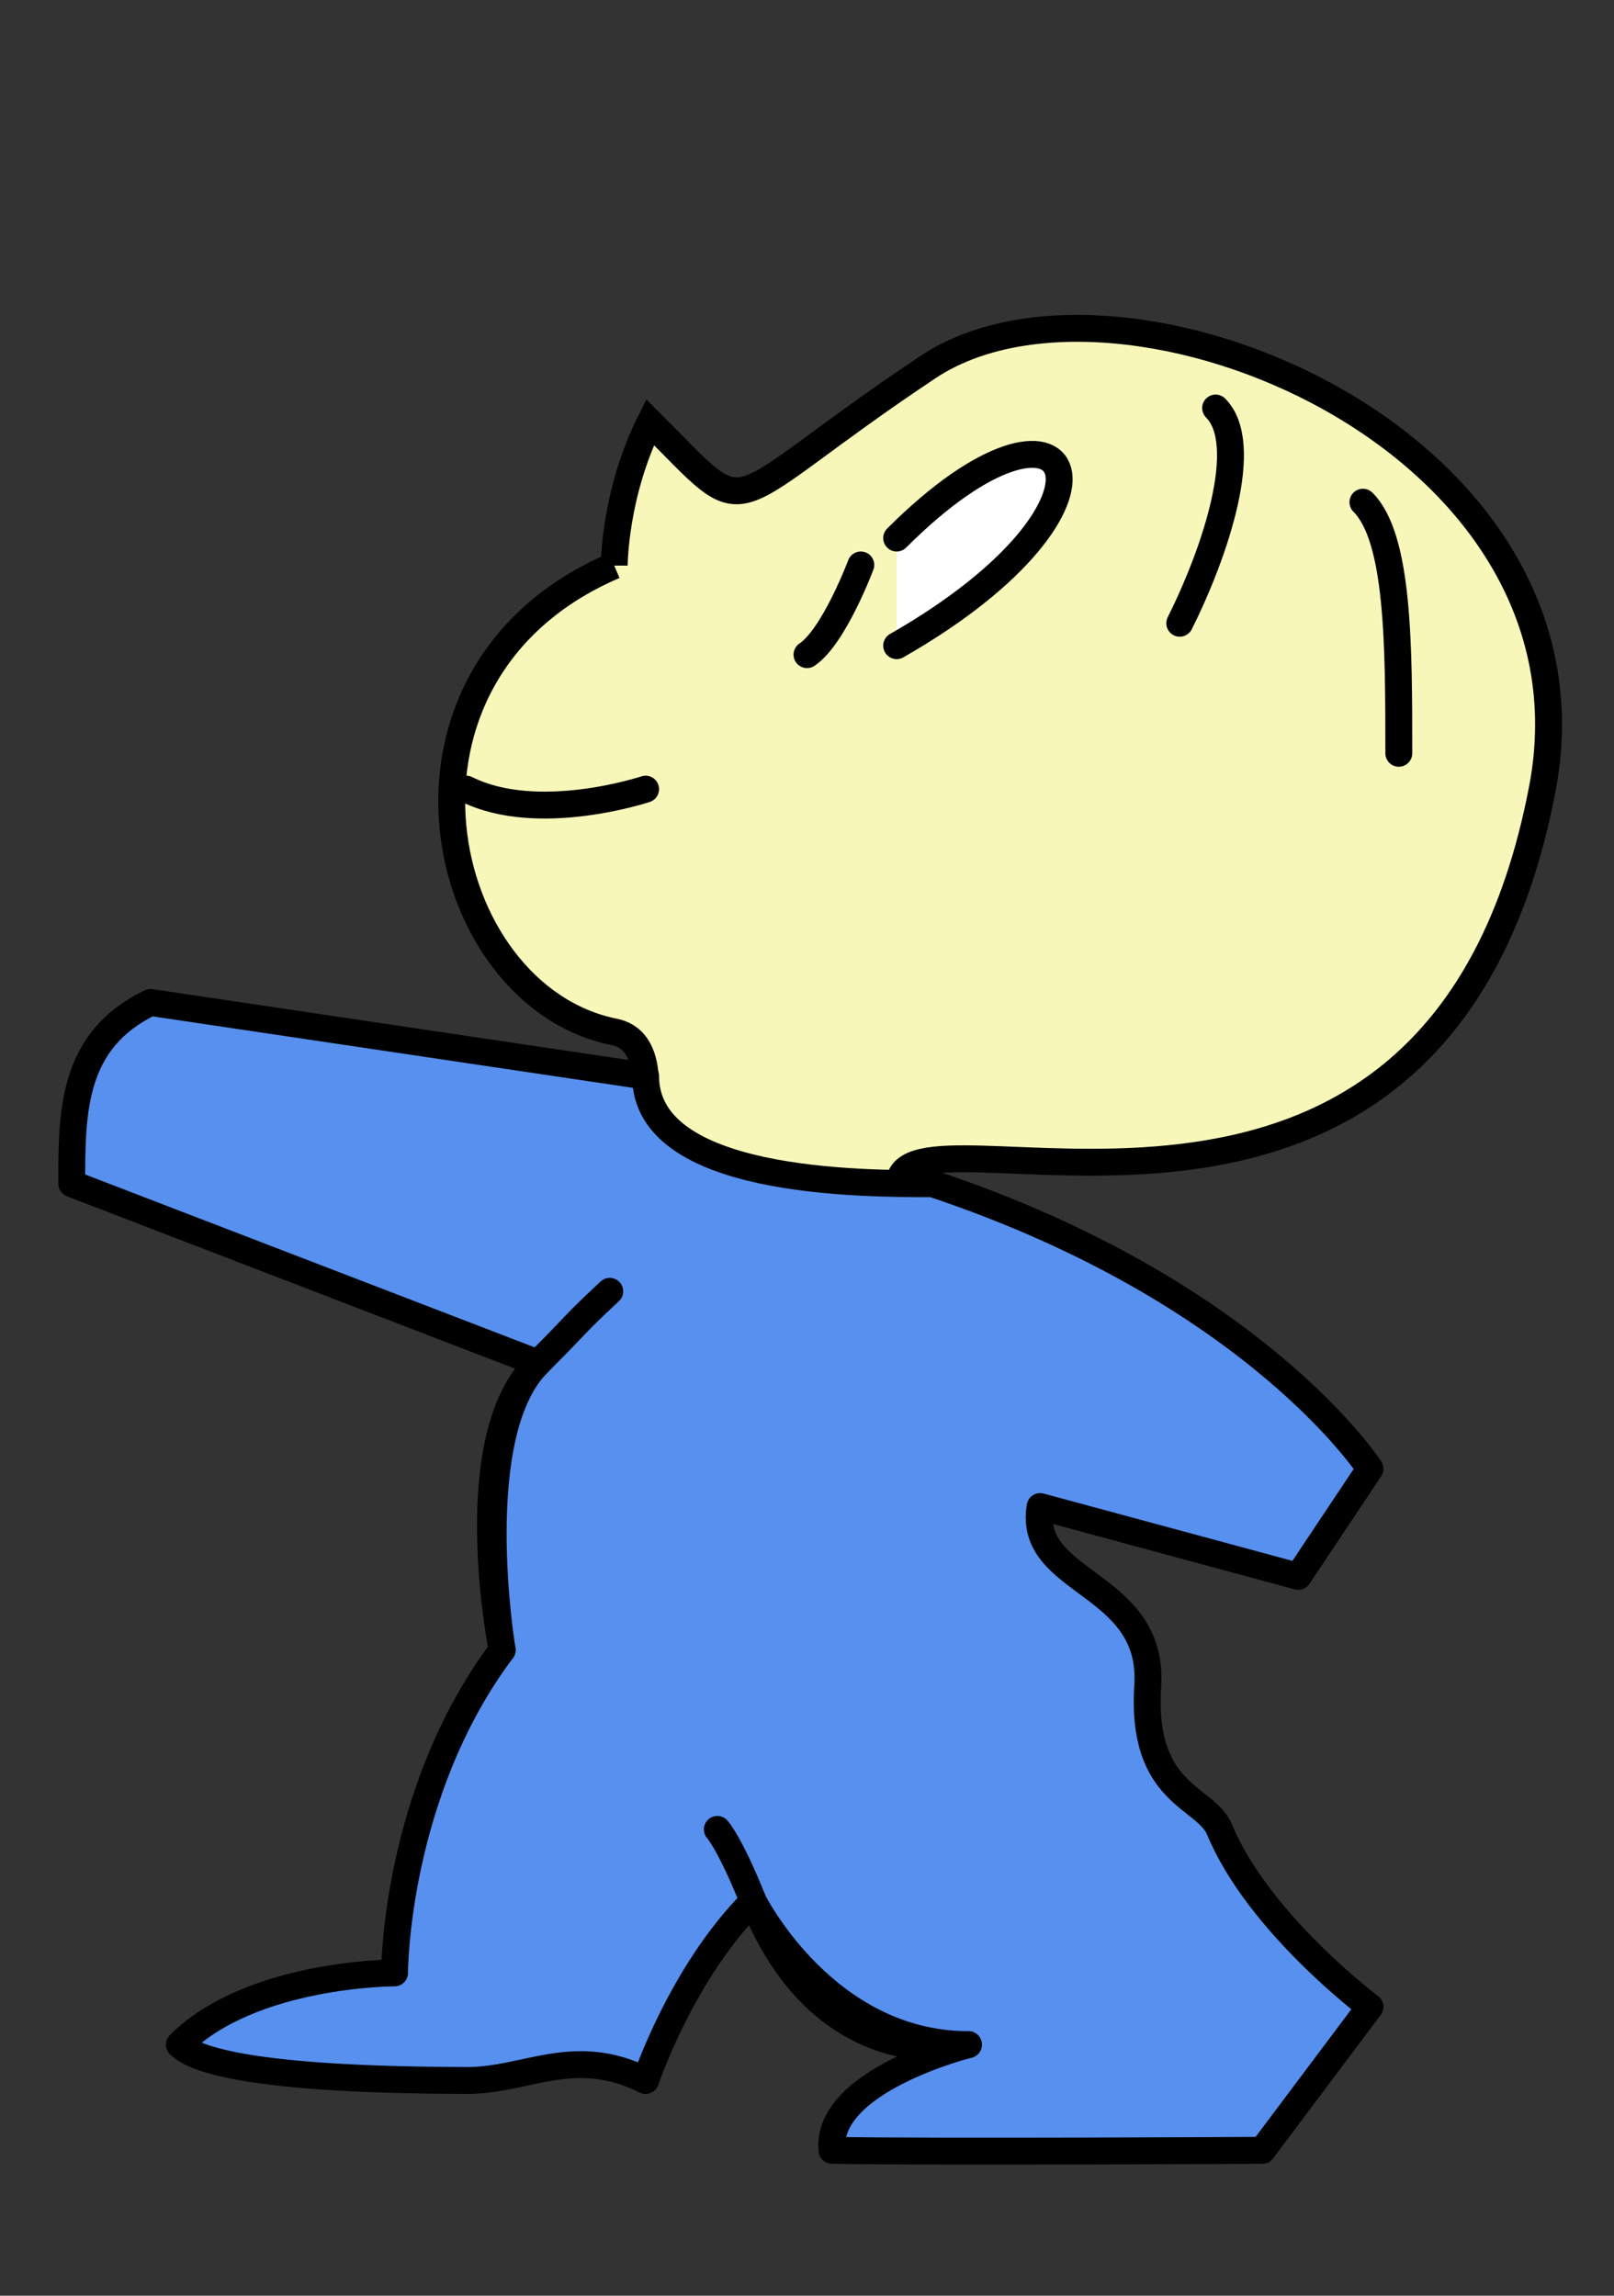 <?xml version="1.0" encoding="UTF-8" standalone="no"?>
<!-- Created with Inkscape (http://www.inkscape.org/) -->

<svg
   xmlns:dc="http://purl.org/dc/elements/1.1/"
   xmlns:cc="http://creativecommons.org/ns#"
   xmlns:rdf="http://www.w3.org/1999/02/22-rdf-syntax-ns#"
   xmlns:svg="http://www.w3.org/2000/svg"
   xmlns="http://www.w3.org/2000/svg"
   xmlns:sodipodi="http://sodipodi.sourceforge.net/DTD/sodipodi-0.dtd"
   xmlns:inkscape="http://www.inkscape.org/namespaces/inkscape"
   width="180"
   height="256"
   id="svg2"
   version="1.1"
   inkscape:version="0.48.4 r9939"
   sodipodi:docname="harold-reference.svg">
  <rect width="100%" height="100%" fill="#333333" stroke="none"/>
  <defs
     id="defs4" />
  <sodipodi:namedview
     id="base"
     pagecolor="#ffffff"
     bordercolor="#666666"
     borderopacity="1.0"
     inkscape:pageopacity="0.0"
     inkscape:pageshadow="2"
     inkscape:zoom="15.839192"
     inkscape:cx="100.98015"
     inkscape:cy="186.68395"
     inkscape:document-units="px"
     inkscape:current-layer="layer1"
     showgrid="true"
     inkscape:window-width="683"
     inkscape:window-height="713"
     inkscape:window-x="0"
     inkscape:window-y="27"
     inkscape:window-maximized="0">
    <inkscape:grid
       type="xygrid"
       id="grid2985"
       empspacing="4"
       visible="true"
       enabled="true"
       snapvisiblegridlinesonly="true" />
  </sodipodi:namedview>
  <g
     inkscape:label="Layer 1"
     inkscape:groupmode="layer"
     id="layer1"
     transform="translate(0,-796.362)">
    <path
       style="fill:#f8f7ba;fill-opacity:1;stroke:#000000;stroke-width:3;stroke-linecap:round;stroke-linejoin:miter;stroke-miterlimit:4;stroke-opacity:1;stroke-dasharray:none"
       d="m 68.5,859.434 c -28,12 -20,48 0,52 7.845,1.569 0,20 0,20 l 32,8 c 0,0 -2.385,-7.23 0,-12 4,-8 60.089,16.374 71.5,-43.071 7.5,-39.071 -47.189,-61.279 -68.5,-47.071 -24,16 -19,18.143 -31,6.143 -4,8 -4,16 -4,16 z"
       id="path3035"
       inkscape:connector-curvature="0"
       sodipodi:nodetypes="csccssscc" />
    <path
       style="fill:#5790ee;fill-opacity:1;fill-rule:nonzero;stroke:#000000;stroke-width:3;stroke-linecap:butt;stroke-linejoin:round;stroke-miterlimit:4;stroke-opacity:1;stroke-dasharray:none"
       d="M 72,916.362 16.786,908.148 C 8,912.362 8,920.362 8,928.362 l 52,20 c -8.786,8.214 -4,32 -4,32 -12,16 -12,36 -12,36 0,0 -16,0 -24,8 4,4 26.928,3.964 32,4 6.667,0.047 12,-4 20,0 0,0 4,-12 12,-20 0,0 8,16 24,16 0,0 -16,4 -15.214,11.786 11.214,0.214 48,0 48,0 l 12,-16 c 0,0 -12.456,-9.333 -16.786,-19.786 -1.531,-3.696 -8.786,-3.786 -8,-16 0.754,-11.715 -13.464,-11.257 -12,-20 l 28.786,7.786 8,-12 c 0,0 -12.786,-19.786 -48.786,-31.786 -8,0 -32,0 -32,-12 z"
       id="path3805"
       inkscape:connector-curvature="0"
       sodipodi:nodetypes="cccccccsccccccssccccc" />
    <path
       sodipodi:nodetypes="csc"
       inkscape:connector-curvature="0"
       id="path3807"
       d="m 68,940.362 c -4.393,4.107 -3.069,3.069 -8,8 -8,8 -4,32 -4,32"
       style="fill:none;fill-opacity:1;fill-rule:nonzero;stroke:#000000;stroke-width:3;stroke-linecap:round;stroke-linejoin:round;stroke-miterlimit:4;stroke-opacity:1;stroke-dasharray:none" />
    <path
       style="fill:none;fill-opacity:1;fill-rule:nonzero;stroke:#000000;stroke-width:3;stroke-linecap:round;stroke-linejoin:round;stroke-miterlimit:4;stroke-opacity:1;stroke-dasharray:none"
       d="m 80,1000.362 c 0,0 1.41,1.525 4,8 8,20 24,16 24,16"
       id="path3809"
       inkscape:connector-curvature="0"
       sodipodi:nodetypes="csc" />
    <path
       style="fill:none;stroke:#000000;stroke-width:3;stroke-linecap:round;stroke-linejoin:round;stroke-miterlimit:4;stroke-opacity:1;stroke-dasharray:none"
       d="m 52,884.362 c 8,4 20,0 20,0"
       id="path3811"
       inkscape:connector-curvature="0"
       sodipodi:nodetypes="cc" />
    <path
       sodipodi:nodetypes="cc"
       inkscape:connector-curvature="0"
       id="path3813"
       d="m 100,868.362 c 28,-16 20,-32 0,-12"
       style="fill:#ffffff;stroke:#000000;stroke-width:3;stroke-linecap:round;stroke-linejoin:round;stroke-miterlimit:4;stroke-opacity:1;stroke-dasharray:none;fill-opacity:1" />
    <path
       style="fill:none;stroke:#000000;stroke-width:3;stroke-linecap:round;stroke-linejoin:round;stroke-miterlimit:4;stroke-opacity:1;stroke-dasharray:none"
       d="m 131.571,865.862 c 4,-8 8,-20 4,-24"
       id="path3815"
       inkscape:connector-curvature="0"
       sodipodi:nodetypes="cc" />
    <path
       sodipodi:nodetypes="cc"
       inkscape:connector-curvature="0"
       id="path3817"
       d="m 156,880.362 c 0,-12 0,-24 -4,-28"
       style="fill:none;stroke:#000000;stroke-width:3;stroke-linecap:round;stroke-linejoin:round;stroke-miterlimit:4;stroke-opacity:1;stroke-dasharray:none" />
    <path
       style="fill:#ffffff;fill-opacity:1;stroke:#000000;stroke-width:3;stroke-linecap:round;stroke-linejoin:round;stroke-miterlimit:4;stroke-opacity:1;stroke-dasharray:none"
       d="m 90,869.362 c 3,-2 6,-10 6,-10"
       id="path3821"
       inkscape:connector-curvature="0"
       sodipodi:nodetypes="cc" />
  </g>
</svg>

